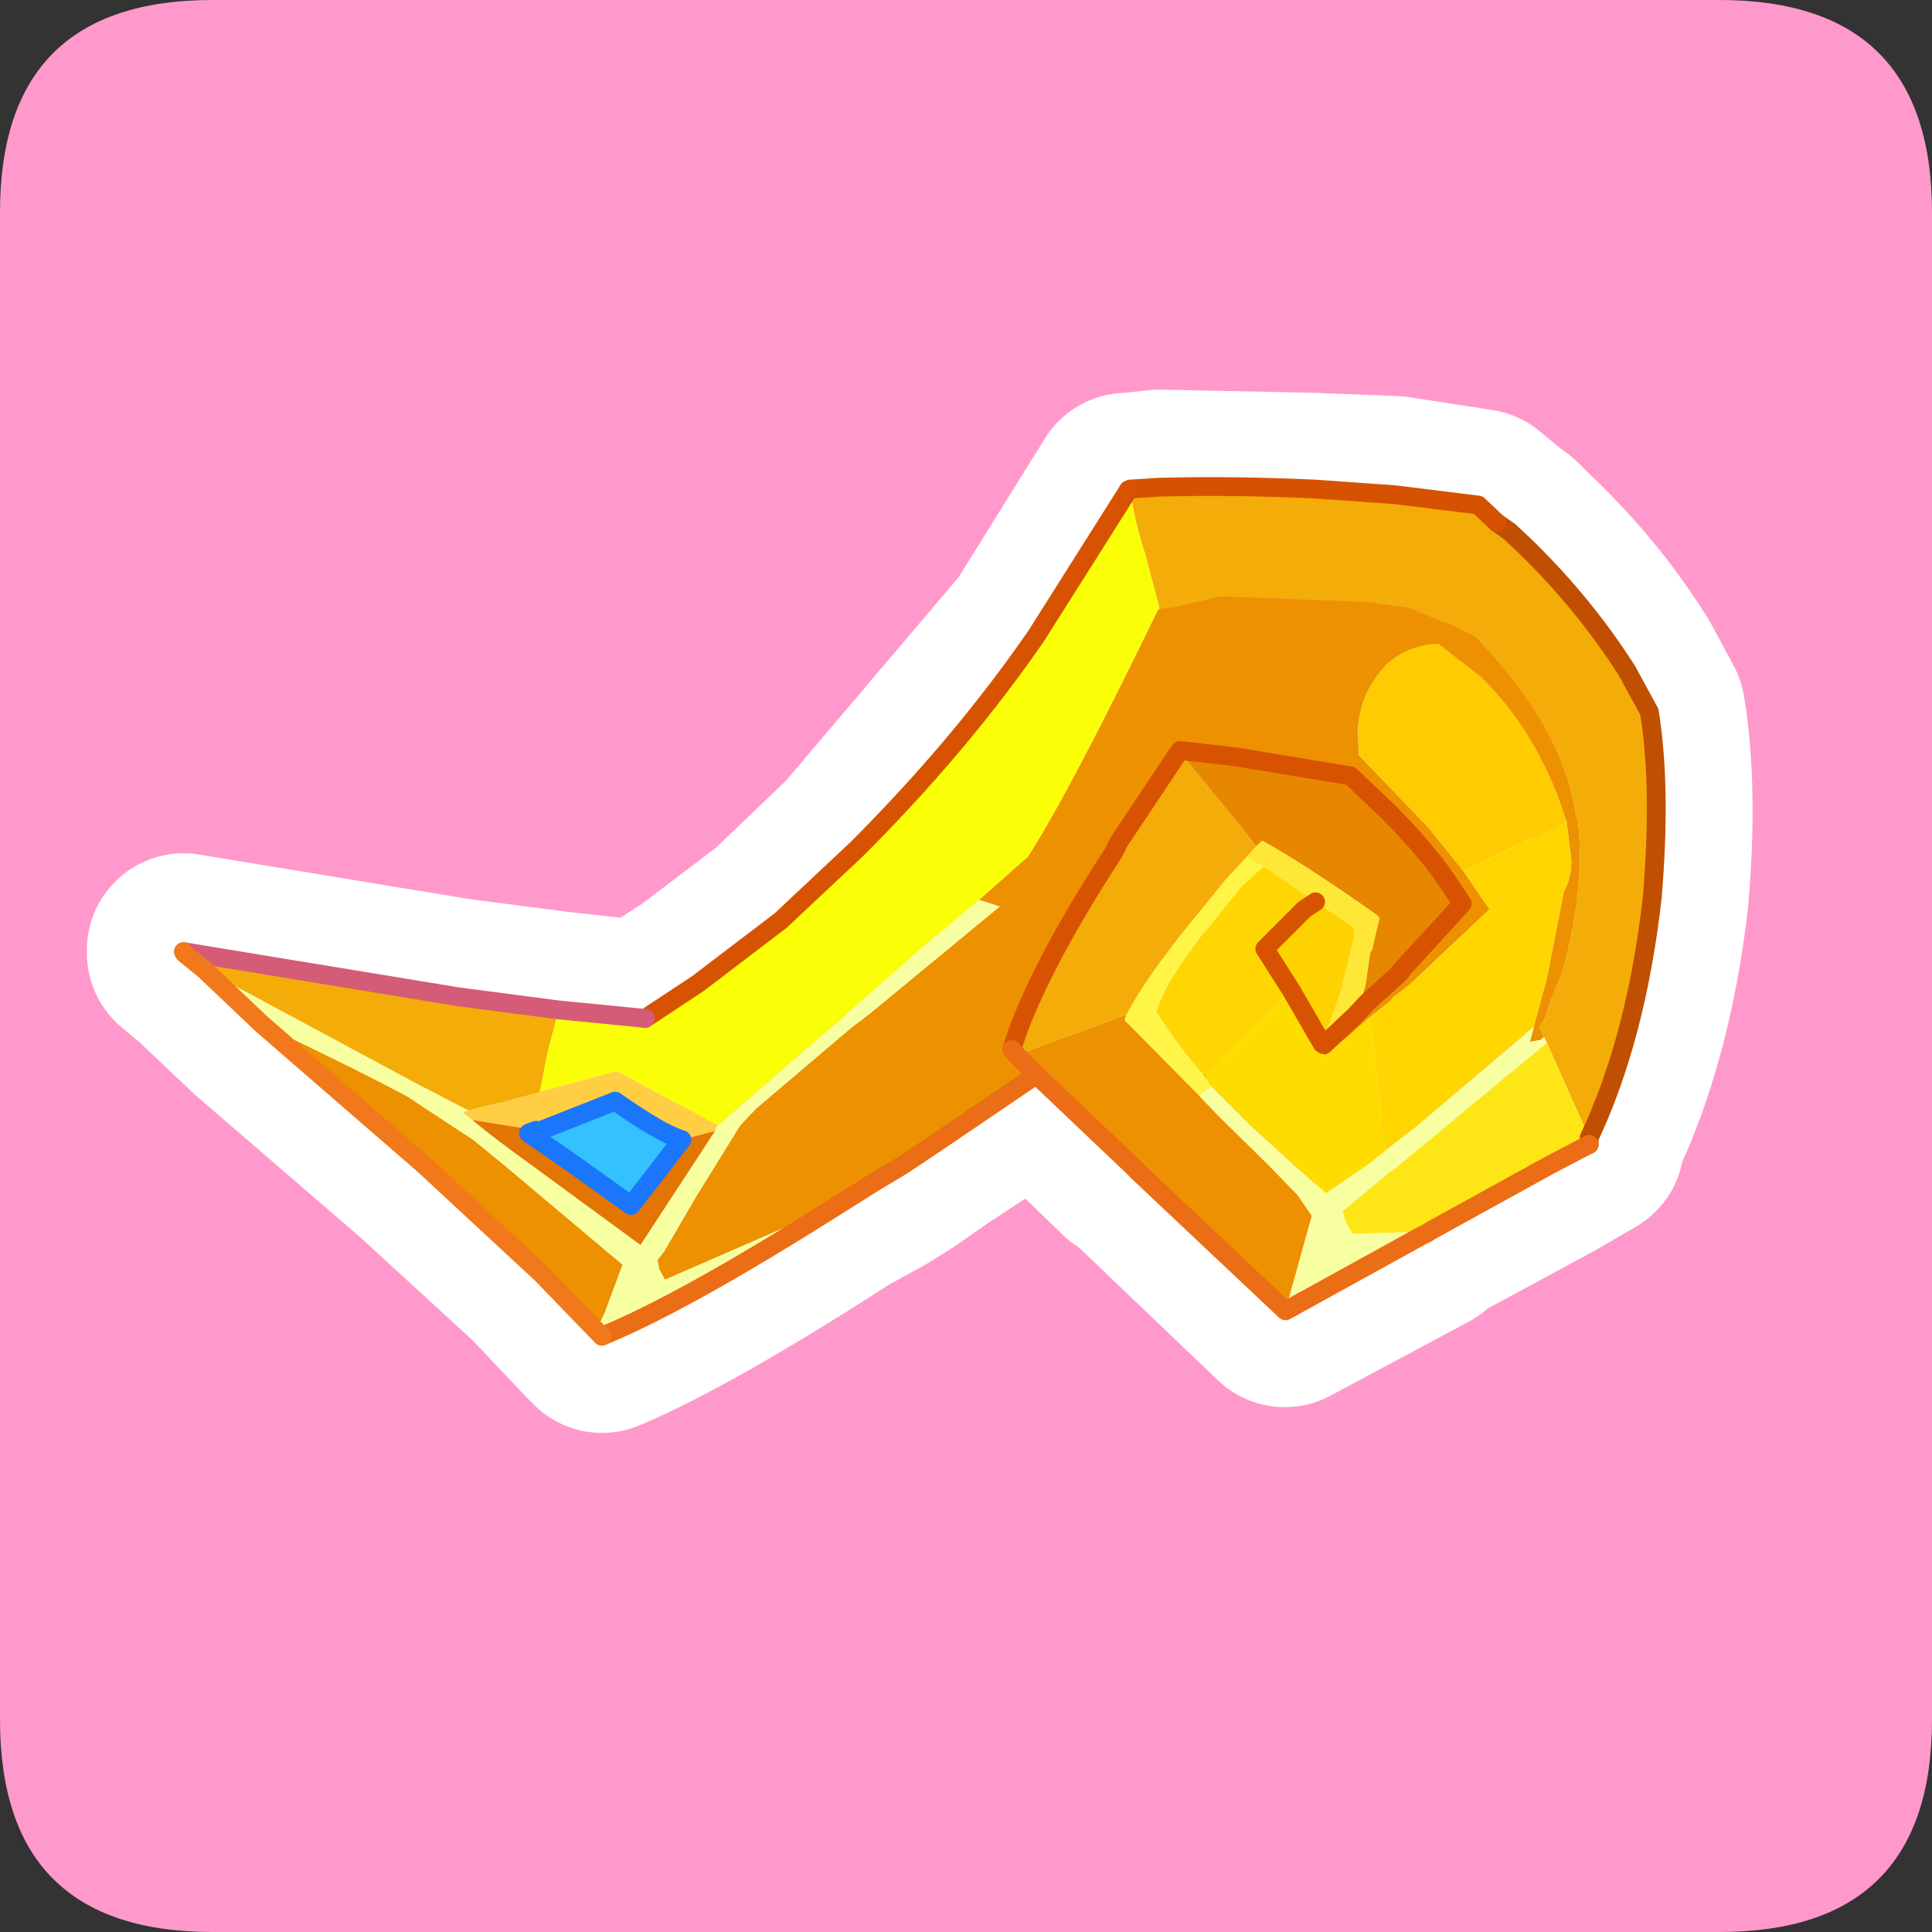 <?xml version="1.0" encoding="UTF-8" standalone="no"?>
<svg xmlns:ffdec="https://www.free-decompiler.com/flash" xmlns:xlink="http://www.w3.org/1999/xlink" ffdec:objectType="frame" height="30.0px" width="30.0px" xmlns="http://www.w3.org/2000/svg">
  <rect width="100%" height="100%" fill="#333333" stroke="none"/>
  <g transform="matrix(1.0, 0.0, 0.0, 1.0, 0.0, 0.0)">
    <use ffdec:characterId="1" height="30.0" transform="matrix(1.0, 0.0, 0.0, 1.0, 0.0, 0.0)" width="30.0" xlink:href="#shape0"/>
    <use ffdec:characterId="5" height="30.0" transform="matrix(1.0, 0.0, 0.0, 1.0, 0.0, 0.0)" width="30.0" xlink:href="#sprite0"/>
  </g>
  <defs>
    <g id="shape0" transform="matrix(1.0, 0.0, 0.0, 1.0, 0.0, 0.0)">
      <path d="M0.0 0.0 L30.0 0.0 30.0 30.0 0.0 30.0 0.0 0.0" fill="#33cc66" fill-opacity="0.0" fill-rule="evenodd" stroke="none"/>
    </g>
    <g id="sprite0" transform="matrix(1.0, 0.0, 0.0, 1.0, 0.0, 0.1)">
      <use ffdec:characterId="2" height="30.0" transform="matrix(1.0, 0.0, 0.0, 1.0, 0.0, -0.1)" width="30.0" xlink:href="#shape1"/>
      <use ffdec:characterId="4" height="46.2" transform="matrix(0.292, 0.0, 0.0, 0.292, 2.704, 7.304)" width="79.3" xlink:href="#sprite1"/>
    </g>
    <g id="shape1" transform="matrix(1.0, 0.0, 0.0, 1.0, 0.0, 0.1)">
      <path d="M3.3 -0.1 L26.7 -0.1 Q30.0 -0.1 30.0 3.2 L30.0 26.6 Q30.0 29.9 26.7 29.9 L3.3 29.9 Q0.0 29.9 0.0 26.6 L0.0 3.2 Q0.0 -0.1 3.3 -0.1 M18.75 16.6 L18.7 16.55 18.65 16.65 18.75 16.65 18.75 16.6 M18.55 16.65 L18.35 16.85 18.3 17.0 18.3 17.05 18.45 16.8 18.55 16.65 M13.3 17.7 L13.25 17.75 13.1 17.8 13.4 17.8 13.35 17.7 13.3 17.7" fill="#ff99cc" fill-rule="evenodd" stroke="none"/>
      <path d="M14.4 13.25 L13.15 13.7 13.05 13.75 13.75 14.25 14.65 14.85 15.45 13.85 Q15.1 13.75 14.4 13.25 Z" fill="none" stroke="#ffffff" stroke-linecap="round" stroke-linejoin="round" stroke-width="3.0"/>
      <path d="M20.25 14.0 L19.95 14.35 19.65 14.6 20.05 15.25 20.55 16.1 21.05 15.65 21.2 15.45 21.7 15.0 21.75 14.95 22.7 13.9 22.45 13.55 21.55 12.5 20.95 11.95 19.2 11.65 18.3 11.55 17.75 12.4 17.35 12.95 17.3 13.15 16.3 14.8 15.7 16.2 15.8 16.25 16.1 16.6 17.55 18.0 17.7 18.1 19.95 20.25 22.1 19.1 22.2 19.0 24.05 18.0 24.65 17.65 24.65 17.55 Q25.4 16.0 25.65 13.85 25.8 12.15 25.6 10.95 L25.25 10.3 Q24.6 9.25 23.65 8.35 L23.45 8.15 23.25 8.0 22.95 7.75 21.65 7.55 20.4 7.5 18.0 7.45 17.55 7.5 17.5 7.5 16.1 9.75 13.3 13.05 12.1 14.2 10.85 15.15 10.0 15.7 8.65 15.55 7.1 15.35 2.85 14.65 2.85 14.7 3.15 14.95 4.05 15.8 5.5 17.05 6.6 18.0 8.4 19.65 9.25 20.55 9.35 20.65 Q10.65 20.1 13.05 18.55 L13.6 18.25 14.0 18.0 14.5 17.65 16.1 16.6" fill="none" stroke="#ffffff" stroke-linecap="round" stroke-linejoin="round" stroke-width="3.0"/>
    </g>
    <g id="sprite1" transform="matrix(1.0, 0.0, 0.0, 1.0, 0.5, 0.5)">
      <use ffdec:characterId="3" height="46.2" transform="matrix(1.0, 0.0, 0.0, 1.0, -0.5, -0.5)" width="79.3" xlink:href="#shape2"/>
    </g>
    <g id="shape2" transform="matrix(1.0, 0.0, 0.0, 1.0, 0.5, 0.5)">
      <path d="M69.85 1.95 L70.5 2.4 71.3 3.15 Q74.45 6.2 76.75 9.8 L77.95 12.0 Q78.6 16.05 78.1 21.9 77.25 29.35 74.75 34.65 L72.5 29.6 72.35 29.3 72.1 28.75 72.45 28.2 72.55 27.75 73.35 25.75 Q74.55 21.3 74.15 17.75 L74.05 17.6 Q73.5 13.05 68.7 8.0 L67.35 7.35 65.7 6.7 Q65.4 6.5 65.05 6.45 L62.95 6.15 55.05 5.85 55.0 5.9 52.55 6.45 51.95 6.5 51.9 6.5 51.15 3.65 Q50.5 1.65 50.35 0.15 L51.95 0.05 Q55.75 -0.05 60.15 0.15 L64.4 0.45 68.85 1.0 69.85 1.95 M1.1 25.7 L0.05 24.85 0.0 24.75 14.6 27.15 19.95 27.85 19.35 30.15 18.95 32.2 18.9 32.25 15.15 33.2 12.35 31.75 1.1 25.7 M57.05 19.15 L56.55 19.7 55.4 20.95 53.9 22.8 53.4 23.4 Q51.05 26.35 50.15 28.1 L48.65 28.65 44.3 30.25 44.05 29.95 Q44.6 28.05 46.05 25.25 47.4 22.65 49.45 19.5 L49.75 18.9 51.05 16.95 52.95 14.1 55.2 16.85 56.3 18.2 57.05 19.15" fill="#f4ac08" fill-rule="evenodd" stroke="none"/>
      <path d="M51.9 6.5 L51.95 6.5 52.55 6.45 55.0 5.9 55.05 5.85 62.95 6.15 65.05 6.45 Q65.4 6.5 65.7 6.7 L67.35 7.35 68.7 8.0 Q73.5 13.05 74.05 17.6 L74.15 17.75 Q74.55 21.3 73.35 25.75 L72.55 27.75 72.45 28.2 72.1 28.75 72.35 29.3 72.15 29.45 71.6 29.55 71.8 28.75 72.5 26.15 73.4 21.55 Q73.8 20.85 73.8 19.9 L73.55 17.85 73.05 16.4 Q71.6 12.7 69.0 10.15 L66.75 8.4 66.45 8.4 Q64.95 8.55 63.95 9.5 62.5 11.05 62.45 13.1 L62.5 14.3 66.2 18.15 68.05 20.45 69.45 22.5 65.15 26.55 64.3 27.2 64.2 27.35 63.0 28.3 62.0 29.2 61.25 29.8 60.7 30.3 60.65 30.05 60.65 29.75 60.65 29.7 62.35 28.1 62.9 27.5 64.6 25.95 64.75 25.8 64.75 25.75 68.0 22.2 67.1 20.85 Q66.0 19.25 64.0 17.25 L62.05 15.4 56.0 14.4 53.0 14.05 52.95 14.1 51.05 16.95 49.75 18.9 49.45 19.5 Q47.4 22.65 46.05 25.25 44.6 28.05 44.05 29.95 L44.3 30.25 48.65 28.65 50.15 28.1 50.05 28.4 53.65 32.05 54.0 32.4 55.05 33.5 57.7 36.1 59.25 37.7 60.0 38.8 58.6 43.85 50.8 36.5 50.4 36.1 45.35 31.3 39.9 35.0 38.25 36.1 36.75 37.0 35.0 38.1 25.6 42.2 25.3 41.65 25.2 41.15 25.55 40.7 27.3 37.7 28.3 36.1 29.2 34.65 29.6 34.0 30.45 33.1 35.45 28.85 36.55 28.0 43.4 22.35 42.3 22.0 44.9 19.7 Q47.15 16.2 51.8 6.6 L51.9 6.5 M21.95 44.9 L19.05 41.9 12.8 36.1 9.05 32.85 4.15 28.6 Q9.1 30.95 11.9 32.45 L13.95 33.8 15.4 34.75 17.05 36.1 23.35 41.4 22.4 43.95 21.95 44.9 M44.3 30.25 L45.35 31.3 44.3 30.25" fill="#ed9100" fill-rule="evenodd" stroke="none"/>
      <path d="M68.05 20.45 L66.2 18.15 62.5 14.3 62.45 13.1 Q62.5 11.05 63.95 9.5 64.95 8.55 66.45 8.4 L66.75 8.4 69.0 10.15 Q71.6 12.7 73.05 16.4 L73.55 17.85 68.05 20.45" fill="#ffcb01" fill-rule="evenodd" stroke="none"/>
      <path d="M52.95 14.1 L53.0 14.05 56.0 14.4 62.05 15.4 64.0 17.25 Q66.0 19.25 67.1 20.85 L68.0 22.2 64.75 25.75 64.75 25.8 64.6 25.95 62.9 27.5 62.35 28.1 62.85 26.55 63.1 24.8 63.2 24.65 63.6 22.95 63.45 22.8 Q59.55 20.05 57.35 18.85 L57.05 19.15 56.3 18.2 55.2 16.85 52.95 14.1" fill="#e78700" fill-rule="evenodd" stroke="none"/>
      <path d="M62.35 28.1 L60.65 29.7 60.55 29.65 61.5 27.0 62.25 24.0 62.25 23.55 62.05 23.35 60.2 22.1 57.55 20.3 57.4 20.25 56.55 19.7 57.05 19.15 57.35 18.85 Q59.55 20.05 63.45 22.8 L63.6 22.95 63.2 24.65 63.1 24.8 62.85 26.55 62.35 28.1" fill="#ffe735" fill-rule="evenodd" stroke="none"/>
      <path d="M60.2 22.1 L62.05 23.35 62.25 23.55 62.25 24.0 61.5 27.0 60.55 29.65 58.9 26.8 57.5 24.6 58.5 23.6 59.6 22.5 60.2 22.1" fill="#fed200" fill-rule="evenodd" stroke="none"/>
      <path d="M73.55 17.85 L73.8 19.9 Q73.8 20.85 73.4 21.55 L72.5 26.15 71.8 28.75 65.55 34.05 63.9 35.35 63.15 28.65 63.0 28.3 64.2 27.35 64.3 27.2 65.15 26.55 69.45 22.5 68.05 20.45 73.55 17.85" fill="#ffd600" fill-rule="evenodd" stroke="none"/>
      <path d="M50.35 0.15 Q50.5 1.65 51.15 3.65 L51.9 6.5 51.8 6.6 Q47.15 16.2 44.9 19.7 L42.3 22.0 38.8 24.95 35.0 28.3 28.4 34.0 23.05 31.1 18.95 32.2 19.35 30.15 19.95 27.85 24.55 28.3 27.35 26.45 31.75 23.1 35.8 19.3 Q41.35 13.75 45.35 7.95 L50.25 0.2 50.35 0.15" fill="#fafe07" fill-rule="evenodd" stroke="none"/>
      <path d="M72.35 29.3 L72.5 29.6 64.65 36.1 64.05 36.55 61.65 38.55 Q61.75 39.2 62.2 39.75 L65.65 39.65 66.3 39.6 Q66.1 39.75 65.85 39.85 L58.6 43.85 60.0 38.8 59.25 37.7 57.7 36.1 55.05 33.5 54.0 32.4 54.65 31.9 55.8 33.05 56.75 34.0 59.05 36.1 59.45 36.45 60.75 37.6 62.95 36.1 63.9 35.35 65.55 34.05 71.8 28.75 71.6 29.55 72.15 29.45 72.35 29.3 M35.0 38.1 Q26.65 43.4 22.25 45.2 L21.95 44.9 22.4 43.95 23.35 41.4 17.05 36.1 15.4 34.75 13.95 33.8 11.9 32.45 Q9.1 30.95 4.15 28.6 L1.1 25.7 12.35 31.75 15.15 33.2 14.85 33.3 15.15 33.55 15.35 33.7 Q16.55 34.7 18.5 36.1 L24.3 40.35 28.25 34.3 28.35 34.0 28.4 34.0 35.0 28.3 38.8 24.95 42.3 22.0 43.4 22.35 36.55 28.0 35.45 28.85 30.45 33.1 29.6 34.0 29.2 34.65 28.3 36.1 27.3 37.7 25.55 40.7 25.2 41.15 25.3 41.65 25.6 42.2 35.0 38.1" fill="#f8ffa1" fill-rule="evenodd" stroke="none"/>
      <path d="M56.55 19.7 L57.4 20.25 56.3 21.25 54.4 23.6 54.25 23.75 Q52.3 26.25 51.8 27.8 L51.75 27.95 Q52.85 29.7 54.3 31.35 L54.65 31.9 54.0 32.4 53.65 32.05 50.05 28.4 50.15 28.1 Q51.05 26.35 53.4 23.4 L53.9 22.8 55.4 20.95 56.55 19.7" fill="#fff546" fill-rule="evenodd" stroke="none"/>
      <path d="M57.4 20.25 L57.55 20.3 60.2 22.1 59.6 22.5 58.5 23.6 57.5 24.6 58.9 26.8 54.3 31.35 Q52.85 29.7 51.75 27.95 L51.8 27.8 Q52.3 26.25 54.25 23.75 L54.4 23.6 56.3 21.25 57.4 20.25" fill="#ffd602" fill-rule="evenodd" stroke="none"/>
      <path d="M60.65 29.7 L60.65 29.75 60.65 30.05 60.7 30.3 61.25 29.8 62.0 29.2 63.0 28.3 63.15 28.65 63.9 35.35 62.95 36.1 60.75 37.6 59.45 36.45 59.05 36.1 56.75 34.0 55.8 33.05 54.65 31.9 54.3 31.35 58.9 26.8 60.55 29.65 60.65 29.7" fill="#ffdc00" fill-rule="evenodd" stroke="none"/>
      <path d="M72.5 29.6 L74.75 34.65 74.75 35.0 72.65 36.1 66.3 39.6 65.65 39.65 62.2 39.75 Q61.75 39.2 61.65 38.55 L64.05 36.55 64.65 36.1 72.5 29.6" fill="#fee516" fill-rule="evenodd" stroke="none"/>
      <path d="M28.4 34.0 L28.35 34.0 28.25 34.3 26.5 34.75 Q25.35 34.4 22.95 32.7 L19.15 34.2 18.75 34.25 15.35 33.7 15.15 33.55 14.85 33.3 15.15 33.2 18.9 32.25 18.95 32.2 23.05 31.1 28.4 34.0" fill="#ffce43" fill-rule="evenodd" stroke="none"/>
      <path d="M18.75 34.25 L19.15 34.2 22.95 32.7 Q25.35 34.4 26.5 34.75 L23.8 38.25 20.8 36.1 18.35 34.4 18.75 34.25" fill="#33c1ff" fill-rule="evenodd" stroke="none"/>
      <path d="M28.25 34.3 L24.3 40.35 18.5 36.1 Q16.55 34.7 15.35 33.7 L18.75 34.25 18.35 34.4 20.8 36.1 23.8 38.25 26.5 34.75 28.25 34.3" fill="#e37502" fill-rule="evenodd" stroke="none"/>
      <path d="M74.75 34.65 Q77.25 29.35 78.1 21.9 78.6 16.05 77.95 12.0 L76.75 9.8 Q74.45 6.2 71.3 3.15 L70.5 2.4 69.85 1.95 M74.75 34.65 L74.75 35.0" fill="none" stroke="#c04f01" stroke-linecap="round" stroke-linejoin="round" stroke-width="1.0"/>
      <path d="M69.85 1.95 L68.85 1.0 64.4 0.45 60.15 0.15 Q55.75 -0.05 51.95 0.05 L50.35 0.15 50.25 0.2" fill="none" stroke="#d65200" stroke-linecap="round" stroke-linejoin="round" stroke-width="1.0"/>
      <path d="M24.55 28.3 L27.35 26.45 31.75 23.1 35.8 19.3 Q41.35 13.75 45.35 7.95 L50.25 0.2 M52.95 14.1 L53.0 14.05 56.0 14.4 62.05 15.4 64.0 17.25 Q66.0 19.25 67.1 20.85 L68.0 22.2 64.75 25.75 64.75 25.8 64.6 25.95 62.9 27.5 62.35 28.1 60.65 29.7 60.55 29.65 58.9 26.8 57.5 24.6 58.5 23.6 59.6 22.5 60.2 22.1 M52.95 14.1 L51.05 16.95 49.75 18.9 49.45 19.5 Q47.4 22.65 46.05 25.25 44.6 28.05 44.05 29.95" fill="none" stroke="#d75301" stroke-linecap="round" stroke-linejoin="round" stroke-width="1.0"/>
      <path d="M74.75 35.0 L72.65 36.1 66.3 39.6 Q66.1 39.75 65.85 39.85 L58.6 43.85 50.8 36.5 50.4 36.1 45.35 31.3 39.9 35.0 38.25 36.1 36.75 37.0 35.0 38.1 Q26.65 43.4 22.25 45.2 M44.05 29.95 L44.3 30.25 45.35 31.3" fill="none" stroke="#eb6d16" stroke-linecap="round" stroke-linejoin="round" stroke-width="1.0"/>
      <path d="M19.15 34.2 L22.95 32.7 Q25.35 34.4 26.5 34.75 L23.8 38.25 20.8 36.1 18.35 34.4 18.75 34.25" fill="none" stroke="#1a76fb" stroke-linecap="round" stroke-linejoin="round" stroke-width="1.0"/>
      <path d="M0.0 24.75 L14.6 27.15 19.95 27.85 24.55 28.3" fill="none" stroke="#d45c77" stroke-linecap="round" stroke-linejoin="round" stroke-width="1.0"/>
      <path d="M22.25 45.2 L21.95 44.9 19.05 41.9 12.8 36.1 9.05 32.85 4.15 28.6 1.1 25.7 0.05 24.85 0.0 24.75" fill="none" stroke="#f1781b" stroke-linecap="round" stroke-linejoin="round" stroke-width="1.0"/>
    </g>
  </defs>
</svg>
